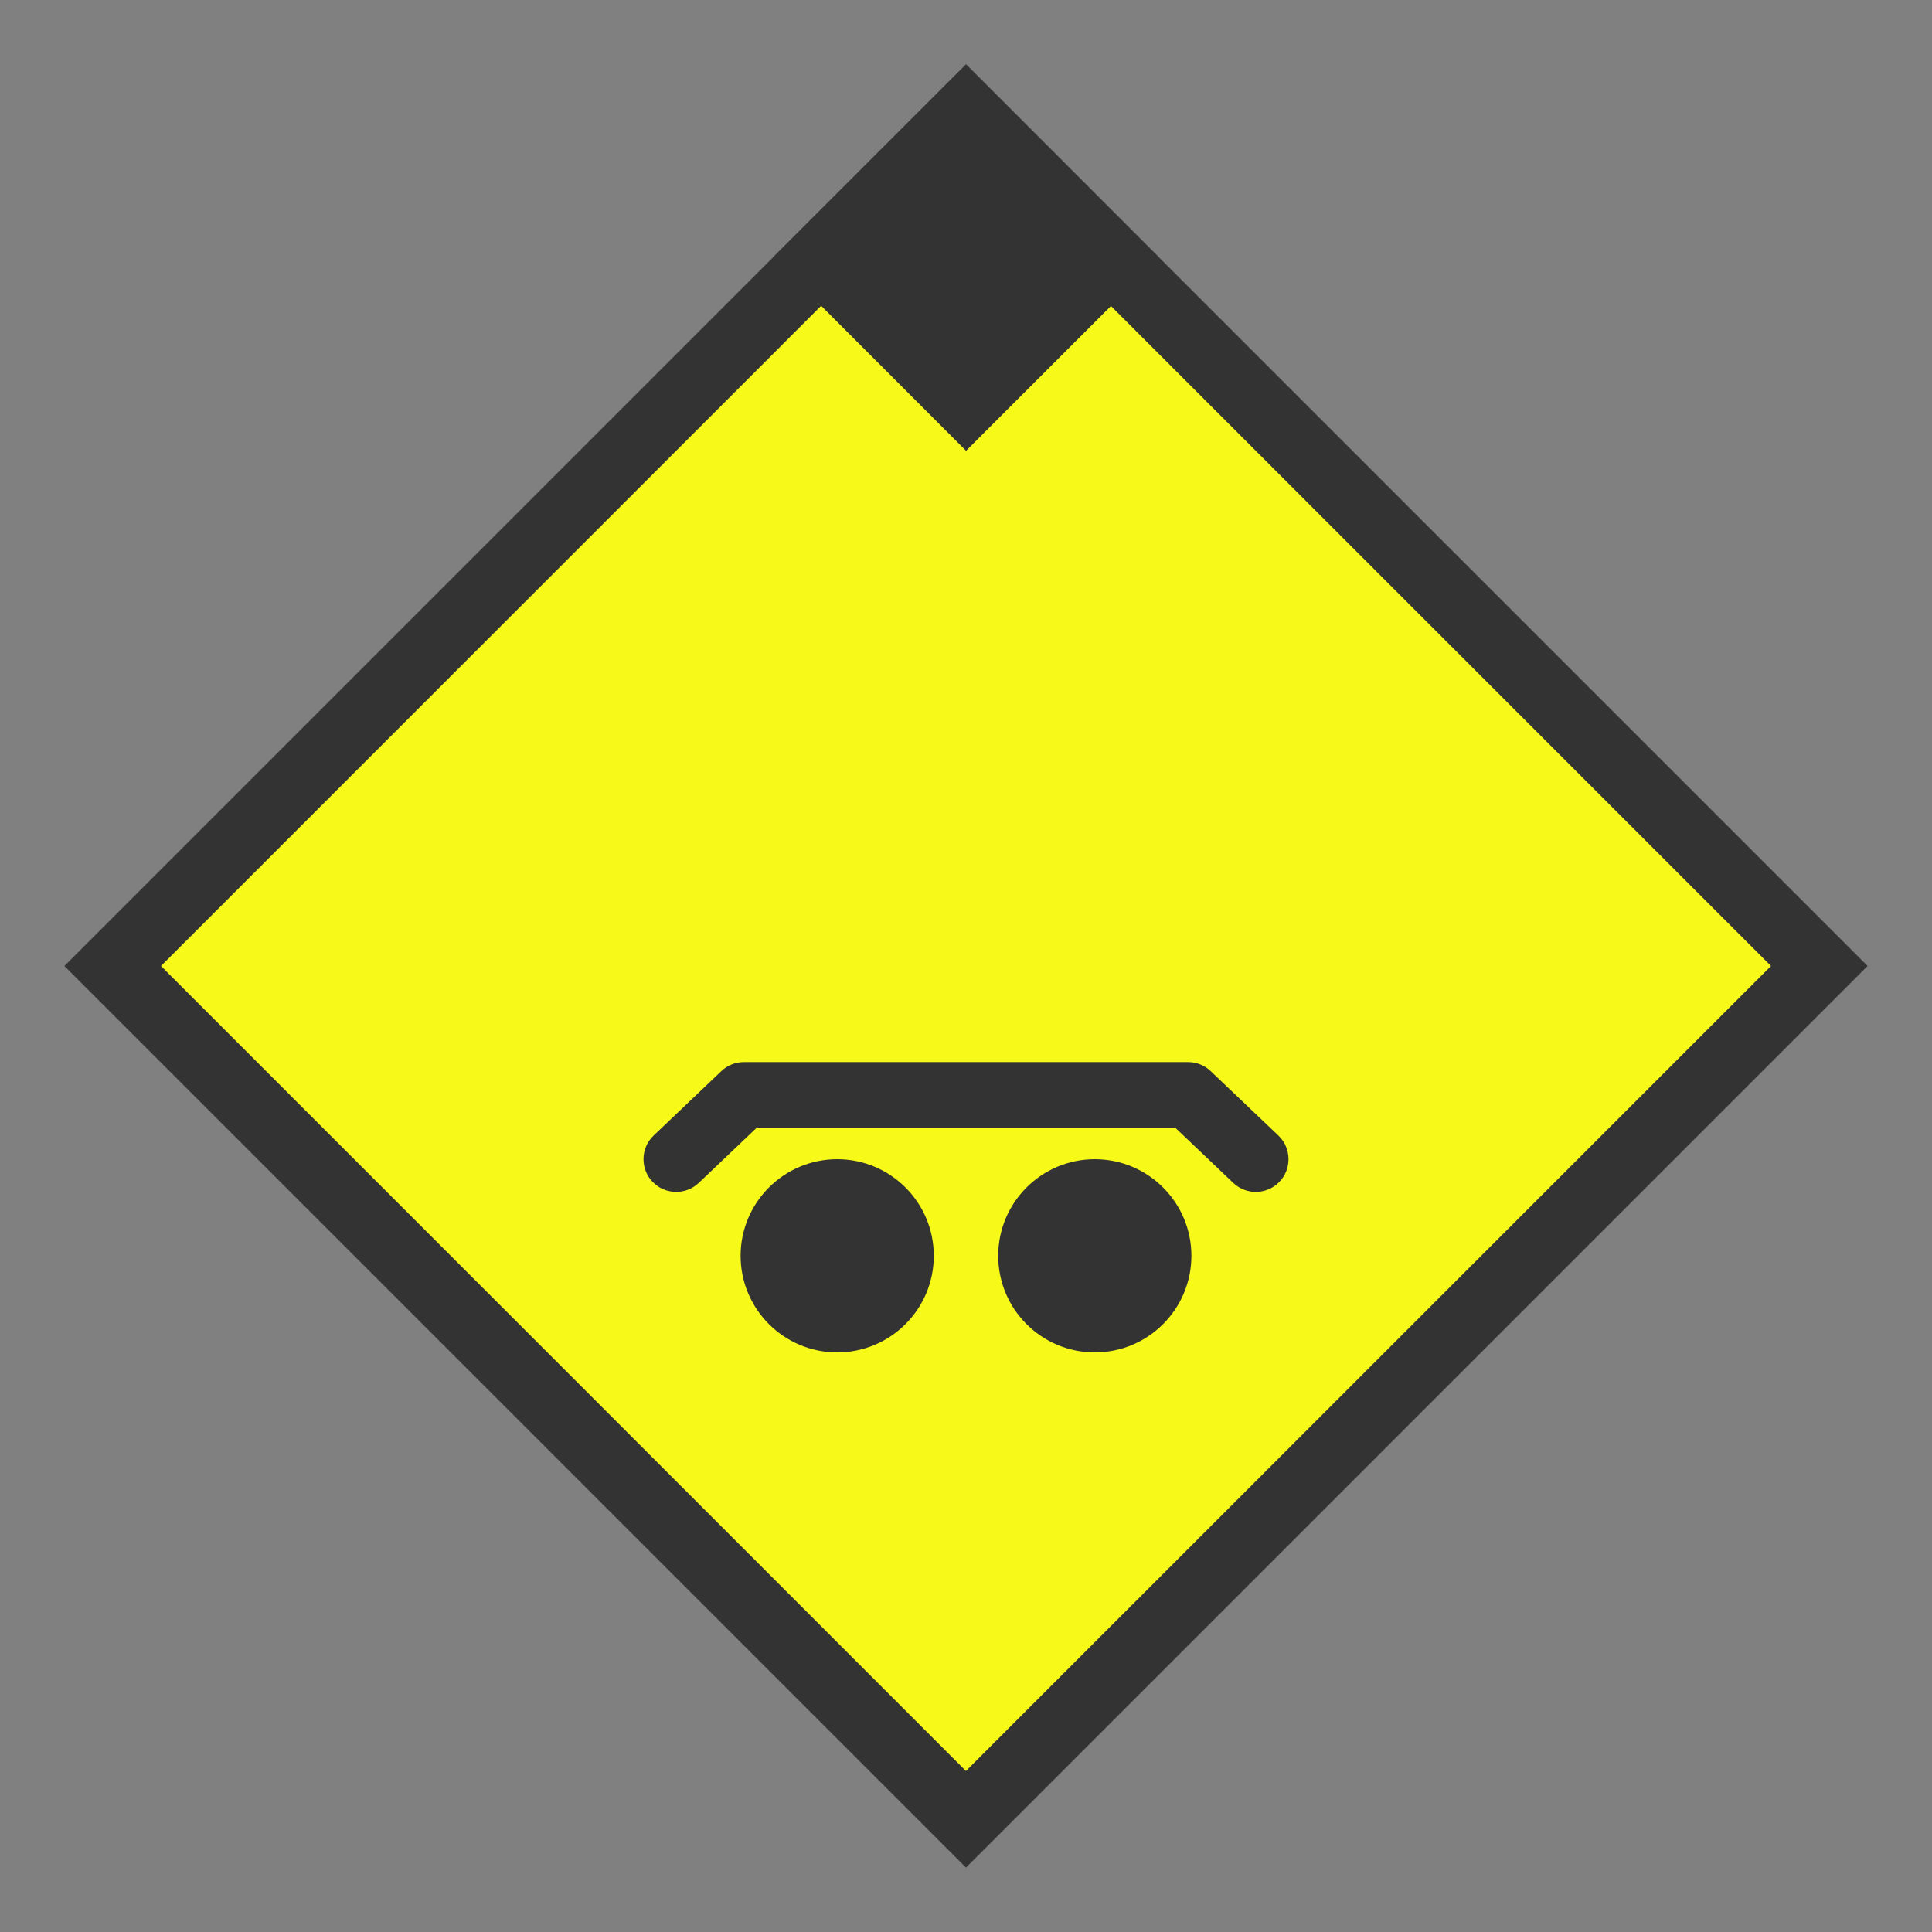<svg width="30" height="30" viewBox="0 0 30 30" fill="none" xmlns="http://www.w3.org/2000/svg">
<rect x="0" y="0" width="30" height="30" fill="#808080" stroke="none"/>
<g id="day / wpag-02_Ry_B0_1">
<g id="wpan-07_Ry_B0_1">
<g id="Background">
<path id="Vector" d="M15 1L1 15L15 29L29 15L15 1Z" fill="#333333"/>
<g id="Union">
<path d="M27.5 15L14.999 27.5L2.5 15L14.999 2.5L27.5 15Z" fill="#F7FA19"/>
</g>
</g>
<g id="Icon_Rhombus">
<path id="shape 04" d="M17 21C17.828 21 18.5 20.328 18.5 19.5C18.5 18.672 17.828 18 17 18C16.172 18 15.5 18.672 15.5 19.5C15.5 20.328 16.172 21 17 21Z" fill="#333333"/>
<path id="shape 03" d="M13 21C13.828 21 14.5 20.328 14.5 19.5C14.5 18.672 13.828 18 13 18C12.172 18 11.5 18.672 11.5 19.5C11.5 20.328 12.172 21 13 21Z" fill="#333333"/>
<path id="shape 02" fill-rule="evenodd" clip-rule="evenodd" d="M11.201 16.632C11.295 16.542 11.421 16.492 11.551 16.492H18.449C18.579 16.492 18.705 16.542 18.799 16.632L19.85 17.632C20.053 17.825 20.061 18.147 19.868 18.35C19.675 18.553 19.353 18.561 19.15 18.368L18.246 17.508H11.754L10.85 18.368C10.647 18.561 10.325 18.553 10.132 18.35C9.939 18.147 9.947 17.825 10.15 17.632L11.201 16.632Z" fill="#333333"/>
<path id="shape 01" d="M15.001 1L18.001 4.002L15.001 7L12.001 3.998L15.001 1Z" fill="#333333"/>
</g>
</g>
</g>
</svg>
